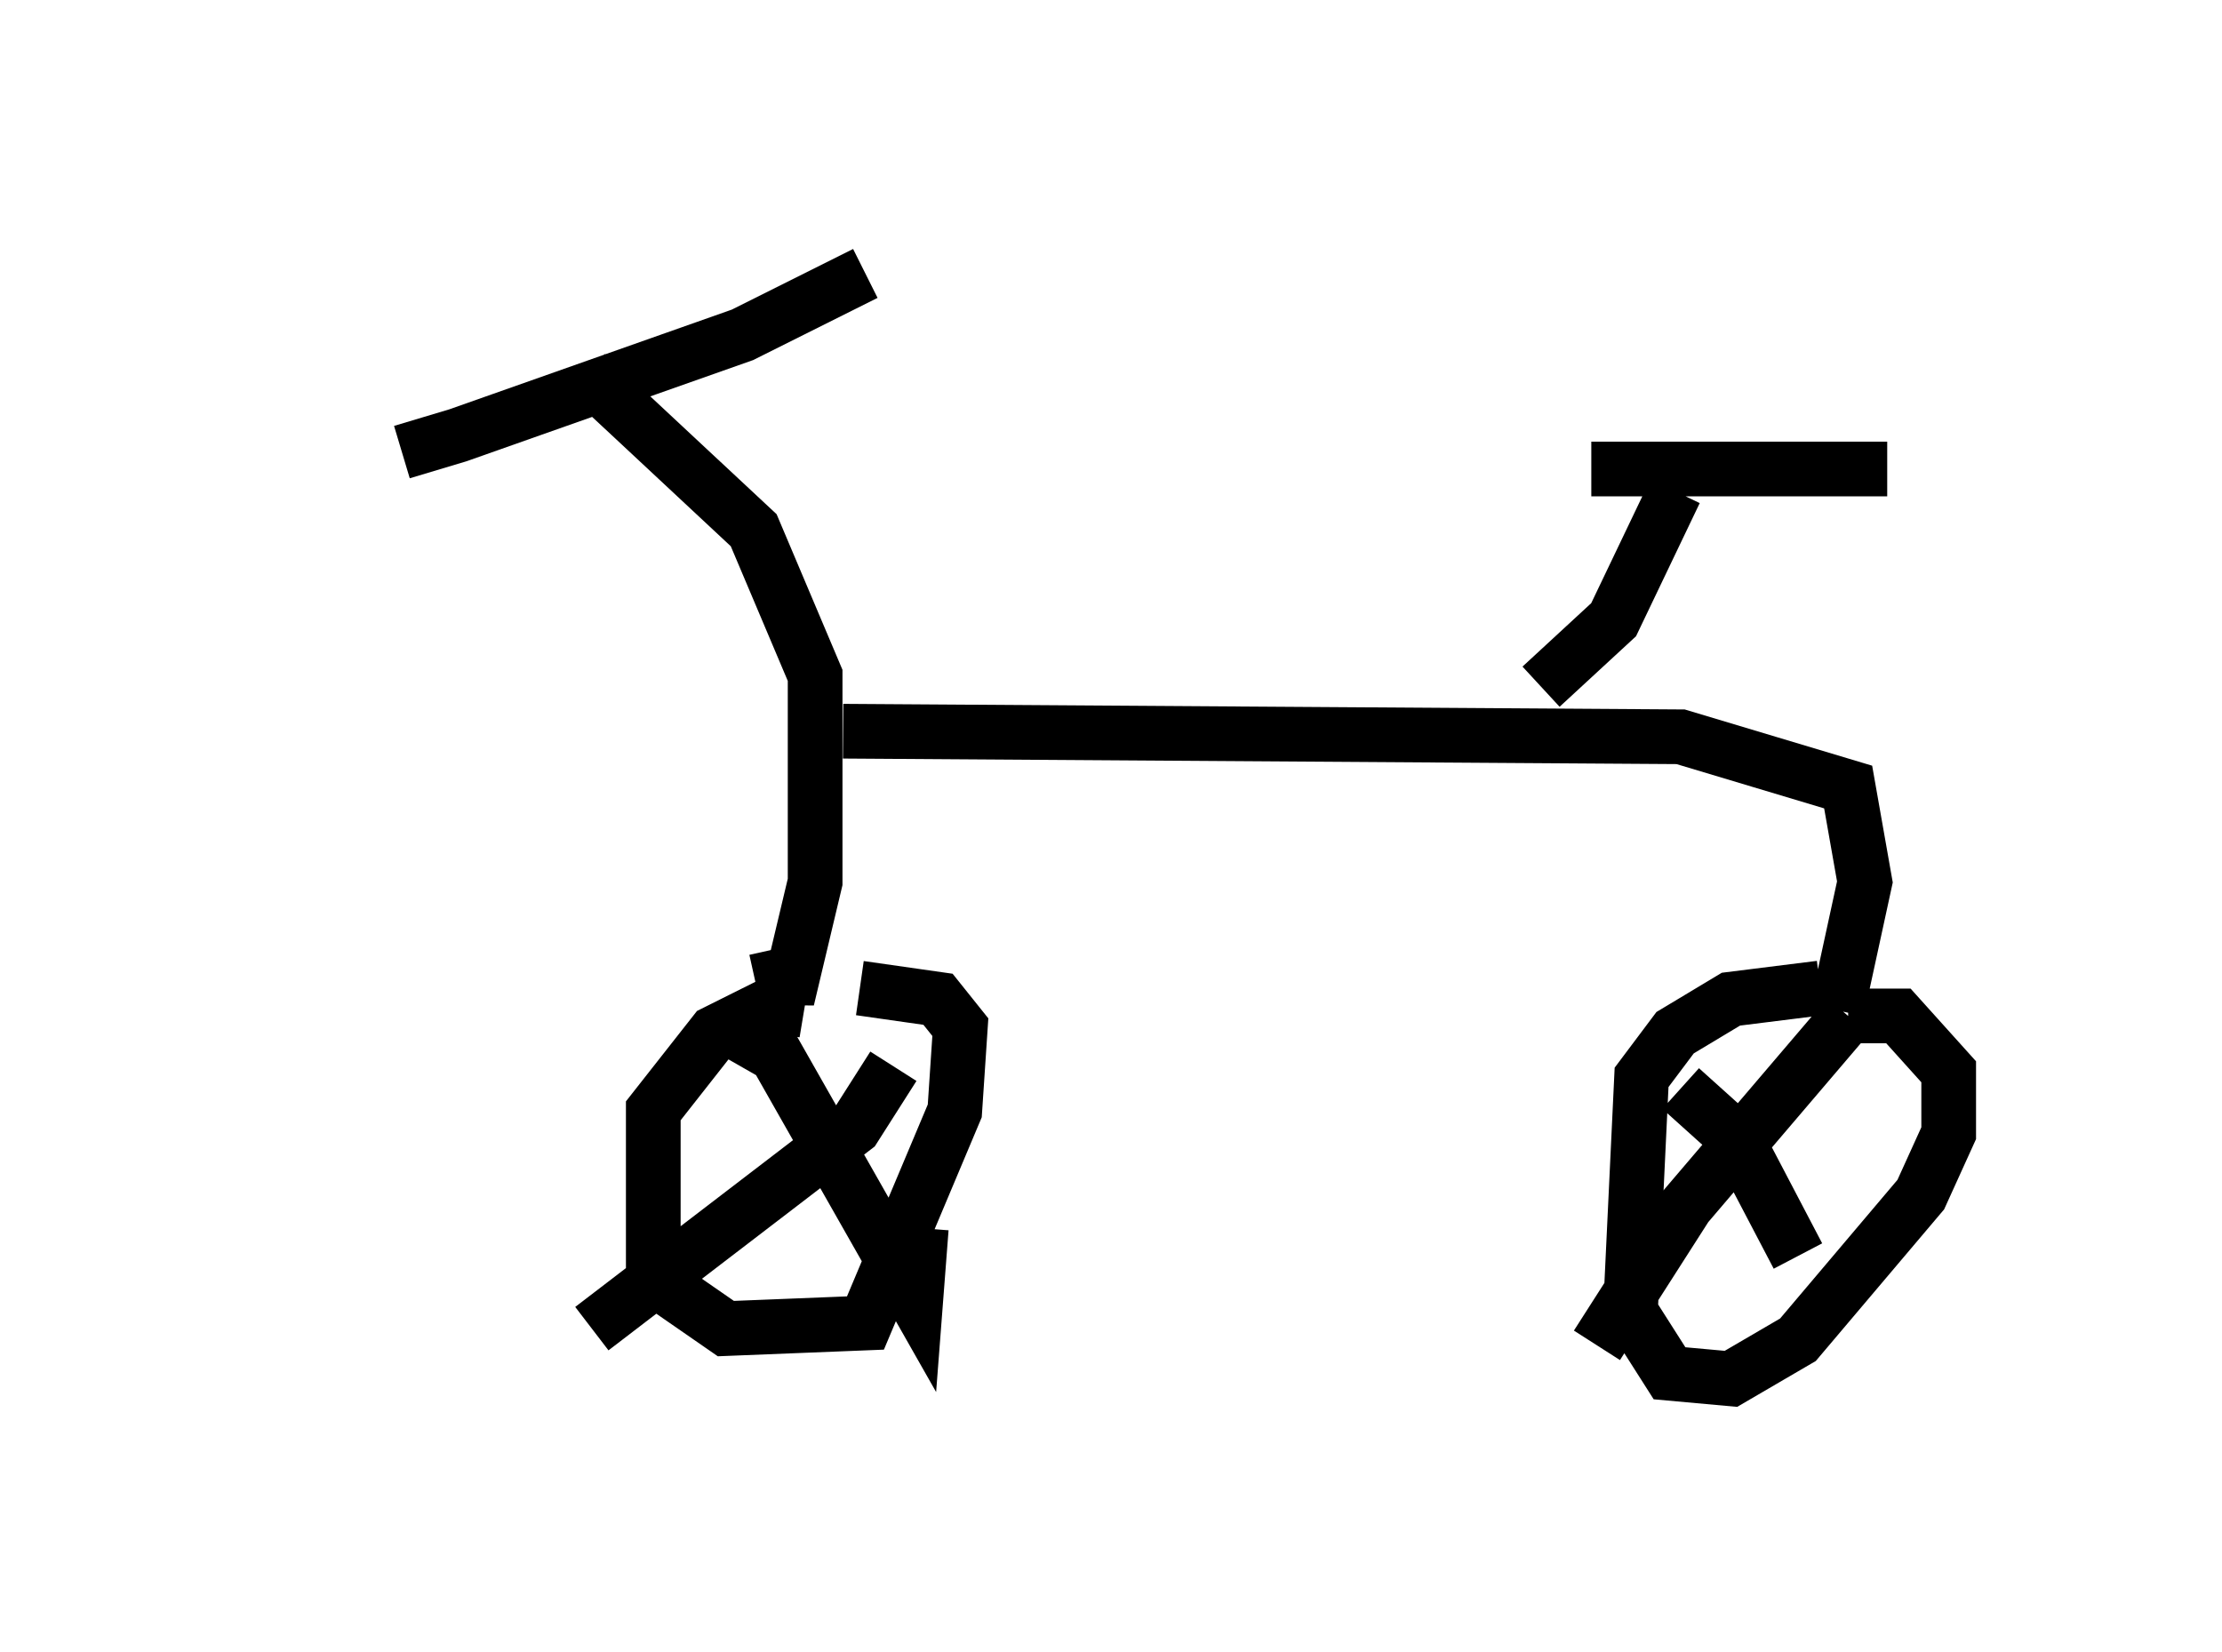 <?xml version="1.0" encoding="utf-8" ?>
<svg baseProfile="full" height="30.213" version="1.1" width="40.625" xmlns="http://www.w3.org/2000/svg" xmlns:ev="http://www.w3.org/2001/xml-events" xmlns:xlink="http://www.w3.org/1999/xlink"><defs /><rect fill="white" height="30.213" width="40.625" x="0" y="0" /><path d="M5, 8.267 m2.348, 0.0 l1.021, -0.306 5.206, -1.838 l2.246, -1.123 m-5.104, 1.838 l3.063, 2.858 1.123, 2.654 l0.0, 3.777 -0.51, 2.144 l-0.204, -0.919 m1.225, -3.981 l15.313, 0.102 3.063, 0.919 l0.306, 1.735 -0.51, 2.348 m-0.306, -0.408 l-1.633, 0.204 -1.021, 0.613 l-0.613, 0.817 -0.204, 4.288 l0.715, 1.123 1.123, 0.102 l1.225, -0.715 2.246, -2.654 l0.51, -1.123 0.0, -1.123 l-0.919, -1.021 -0.919, 0.0 m0.0, 0.0 l-2.96, 3.471 -1.633, 2.552 m1.531, -4.696 l1.021, 0.919 1.123, 2.144 m-18.171, -4.492 l-0.613, -0.102 -1.021, 0.51 l-1.123, 1.429 0.0, 3.063 l1.327, 0.919 2.552, -0.102 l1.633, -3.879 0.102, -1.531 l-0.408, -0.51 -1.429, -0.204 m0.613, 1.429 l-0.715, 1.123 -4.798, 3.675 m2.654, -5.41 l0.715, 0.408 2.552, 4.492 l0.102, -1.327 m11.331, -9.902 l1.327, -1.225 1.123, -2.348 m-1.531, -0.408 l5.41, 0.0 " fill="none" stroke="black" stroke-width="1" /></svg>